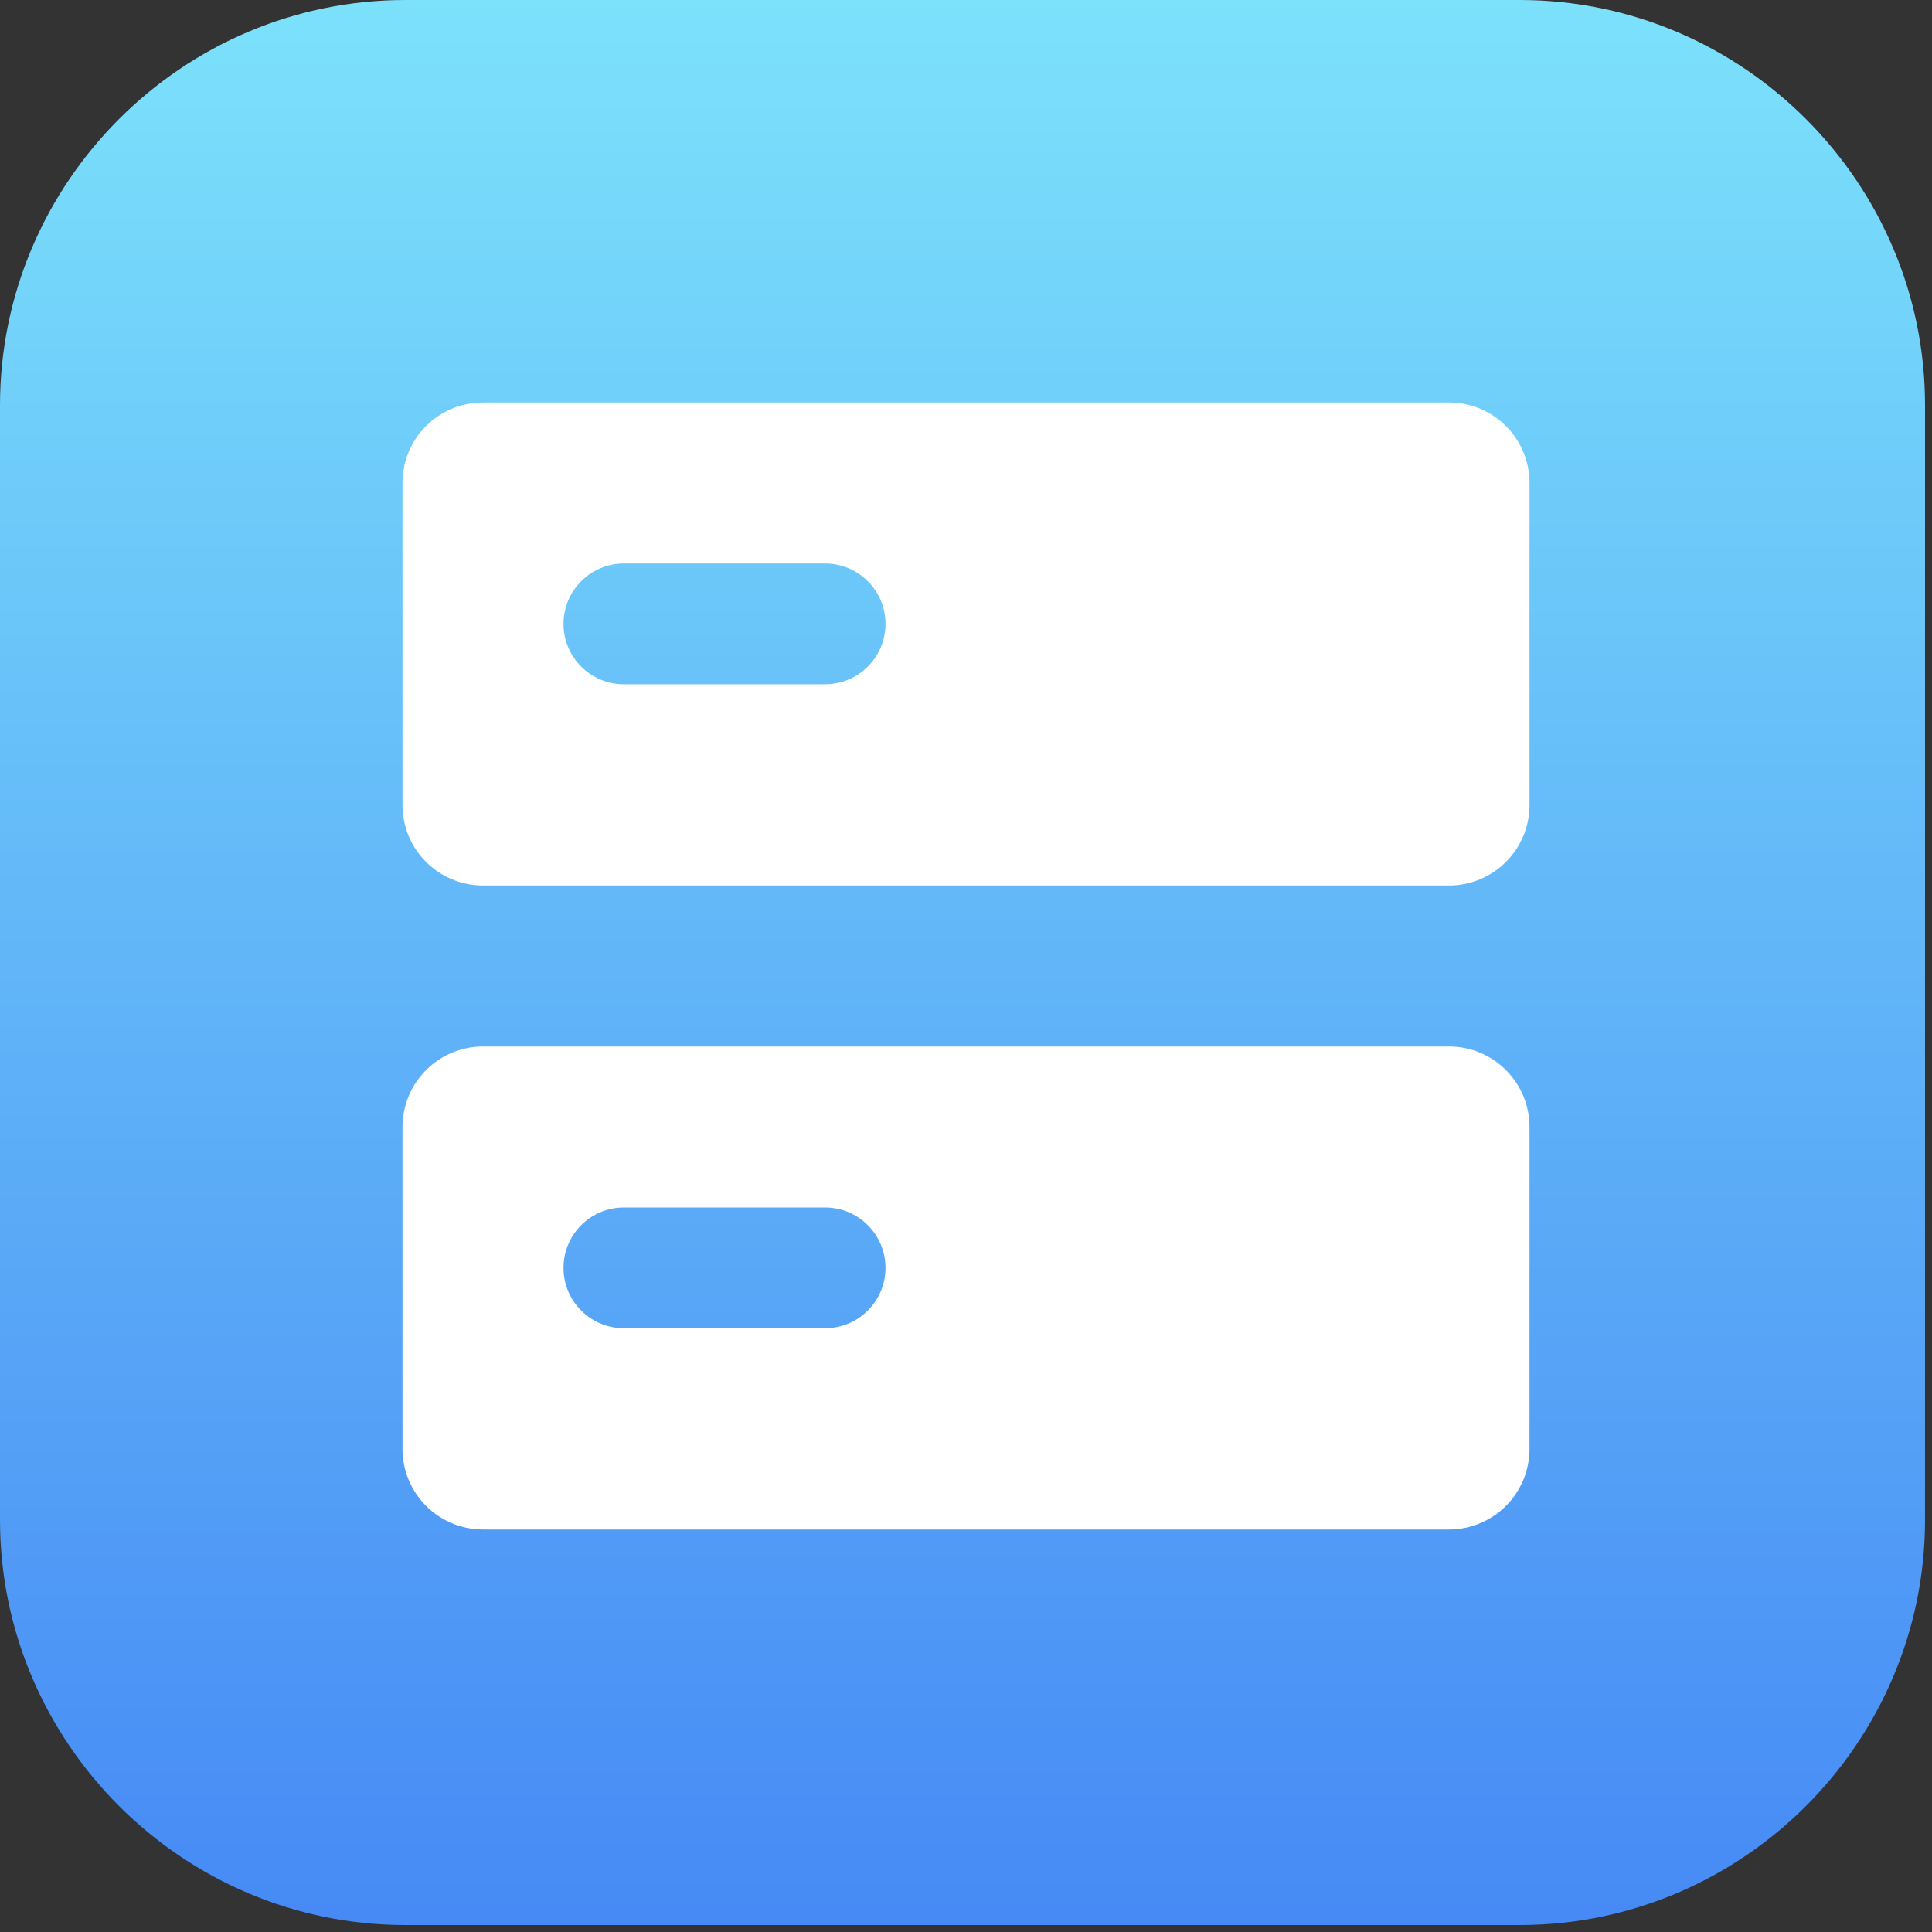 <?xml version="1.0" encoding="UTF-8"?>
<svg width="48px" height="48px" viewBox="0 0 48 48" version="1.1" xmlns="http://www.w3.org/2000/svg" xmlns:xlink="http://www.w3.org/1999/xlink">
    <rect x="0" y="0" width="48" height="48" fill="#333333" stroke="none"/>
    <!-- Generator: Sketch 63.1 (92452) - https://sketch.com -->
    <title>设备</title>
    <desc>Created with Sketch.</desc>
    <defs>
        <linearGradient x1="50%" y1="0%" x2="50%" y2="100%" id="linearGradient-1">
            <stop stop-color="#7CE2FB" offset="0%"></stop>
            <stop stop-color="#4689F5" offset="100%"></stop>
        </linearGradient>
    </defs>
    <g id="登录" stroke="none" stroke-width="1" fill="none" fill-rule="evenodd">
        <g id="3.2-巡检设备" transform="translate(-59, -358)">
            <g id="分组-7-copy-5备份-11" transform="translate(29, 328)">
                <g id="设备" transform="translate(30, 30)">
                    <path d="M37.758,0 L10.069,0 C4.53,0 0,4.53 0,10.069 L0,37.758 C0,43.297 4.53,47.827 10.069,47.827 L37.758,47.827 C43.297,47.827 47.827,43.297 47.827,37.758 L47.827,10.069 C47.827,4.53 43.297,0 37.758,0 Z" id="路径" fill="url(#linearGradient-1)"></path>
                    <path d="M12,10 L36,10 C37.105,10 38,10.895 38,12 L38,20 C38,21.105 37.105,22 36,22 L12,22 C10.895,22 10,21.105 10,20 L10,12 C10,10.895 10.895,10 12,10 Z M15.5,14 L20.5,14 C21.328,14 22,14.672 22,15.5 C22,16.328 21.328,17 20.5,17 L15.5,17 C14.672,17 14,16.328 14,15.5 C14,14.672 14.672,14 15.5,14 Z M12,26 L36,26 C37.105,26 38,26.895 38,28 L38,36 C38,36.53 37.789,37.039 37.414,37.414 C37.039,37.789 36.53,38 36,38 L12,38 C11.47,38 10.961,37.789 10.586,37.414 C10.211,37.039 10,36.53 10,36 L10,28 C10,27.47 10.211,26.961 10.586,26.586 C10.961,26.211 11.47,26 12,26 L12,26 Z M15.5,30 L20.5,30 C21.328,30 22,30.672 22,31.5 C22,32.328 21.328,33 20.5,33 L15.5,33 C14.672,33 14,32.328 14,31.5 C14,30.672 14.672,30 15.5,30 Z" id="形状" fill="#FFFFFF"></path>
                </g>
            </g>
        </g>
    </g>
</svg>